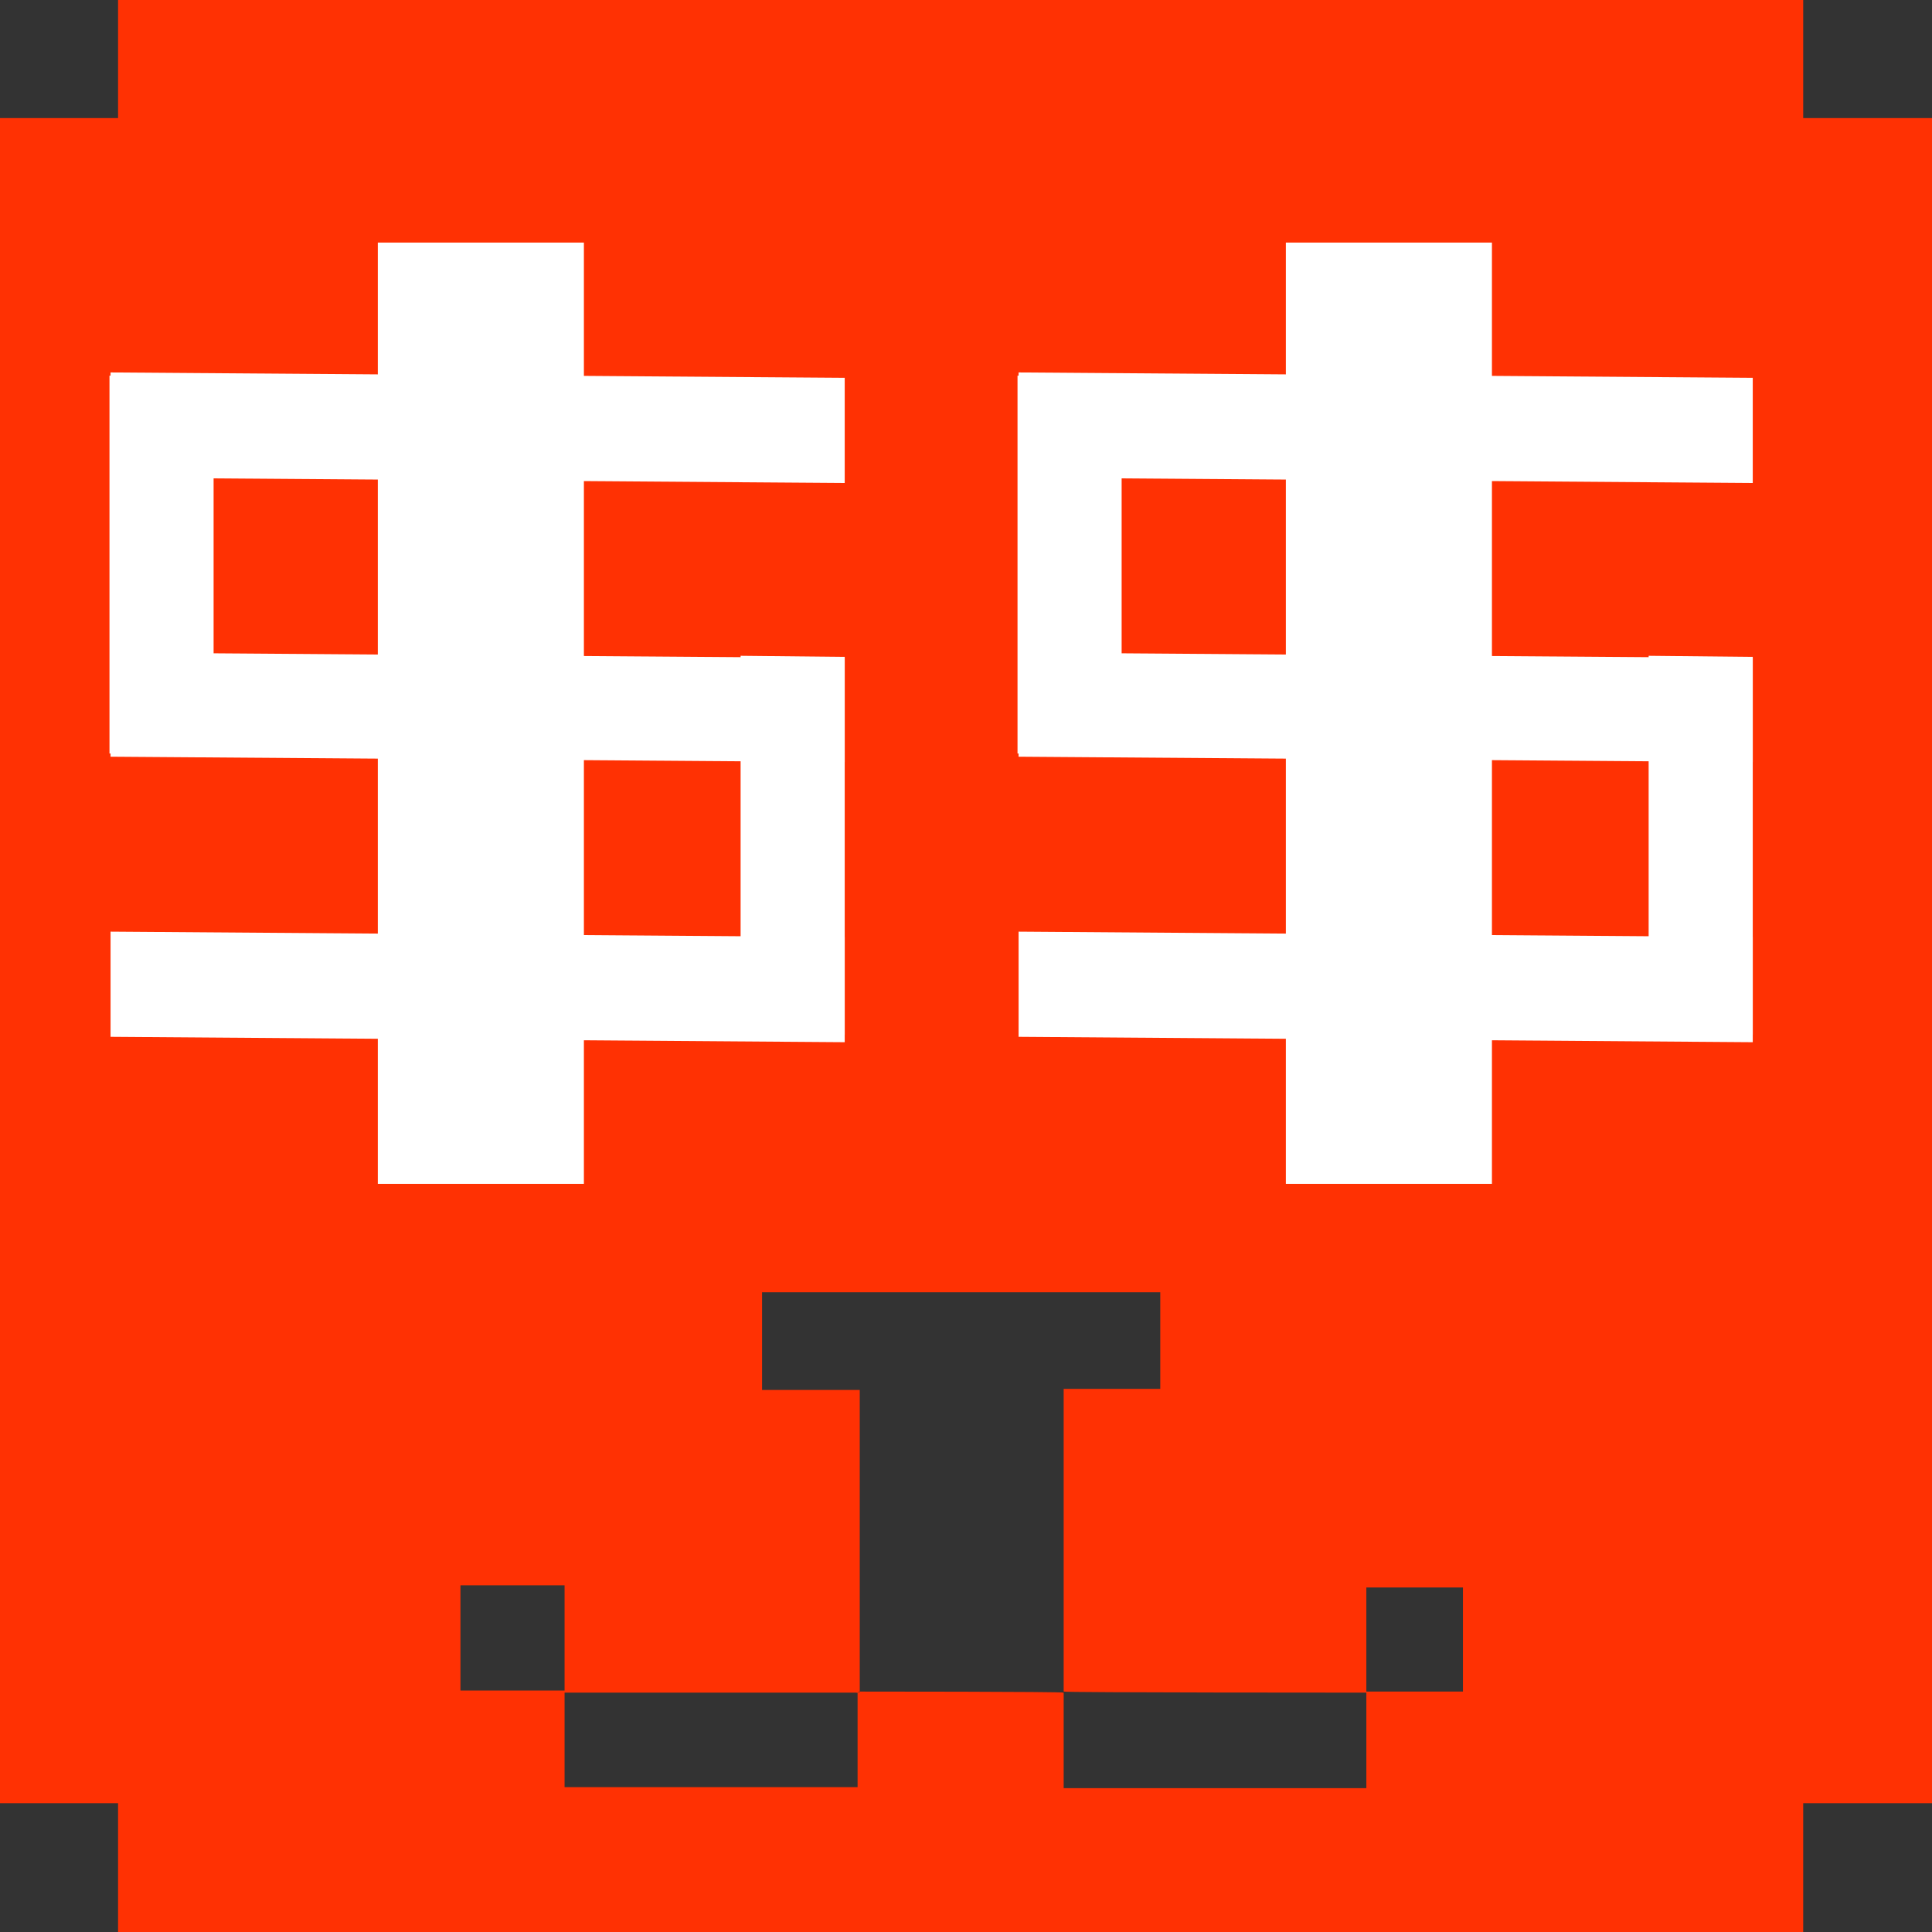 <svg xmlns="http://www.w3.org/2000/svg" version="1.1" xmlns:xlink="http://www.w3.org/1999/xlink" xmlns:svgjs="http://svgjs.dev/svgjs" width="180" height="180"><rect width="100%" height="100%" fill="#333333" stroke="none"/><svg xmlns="http://www.w3.org/2000/svg" version="1.1" viewBox="0 0 180 180">
  <defs>
    <style>
      .cls-1 {
        fill: none;
      }

      .cls-2 {
        display: none;
      }

      .cls-2, .cls-3 {
        fill: #ff3103;
      }

      .cls-4 {
        fill: #fff;
      }
    </style>
  </defs>
  <!-- Generator: Adobe Illustrator 28.6.0, SVG Export Plug-In . SVG Version: 1.2.0 Build 709)  -->
  <g>
    <g id="SvgjsG1004">
      <g>
        <rect class="cls-1" x="52.5" y="157.7" width="27.3" height="8.8"></rect>
        <polygon class="cls-1" points="108 129.4 108 120.4 70.9 120.4 70.9 129.5 80 129.5 80 157.6 99 157.6 99 129.4 108 129.4"></polygon>
        <rect class="cls-1" x="99" y="157.7" width="28.2" height="8.9"></rect>
        <rect class="cls-1" x="42.7" y="147.7" width="9.7" height="9.8"></rect>
        <rect class="cls-1" x="127.3" y="147.9" width="9" height="9.7"></rect>
        <rect class="cls-3" x="79.8" y="157.6" width=".2" height=".1"></rect>
        <path class="cls-3" d="M168,11V0H11v11H0v157h11v12h157v-12h12V11h-12ZM136.3,157.6h-9c0,.1,0,.1,0,.1v8.9h-28.2v-8.9h0c0-.1-19-.1-19-.1h0c0,.1-.2.1-.2.1v8.8h-27.3v-8.8h0v-.2h-9.7v-9.8h9.7v9.8h0v.2h27.3c0-.1.2-.1.2-.1v-28.1h-9.1v-9.1h37.1v9h-9v28.2h0c0,.1,28.2.1,28.2.1h0c0-.1,0-.1,0-.1v-9.7h9v9.7Z"></path>
        <polygon class="cls-2" points="52.4 157.5 52.4 157.6 52.5 157.7 52.5 157.5 52.4 157.5"></polygon>
        <rect class="cls-2" x="127.2" y="157.6" width="0" height=".1"></rect>
      </g>
      <g>
        <polygon class="cls-4" points="78.7 97.1 10.3 96.6 10.3 86.8 78.7 87.3 78.7 97.1"></polygon>
        <polygon class="cls-4" points="78.7 71 10.3 70.5 10.3 60.8 78.7 61.3 78.7 71"></polygon>
        <polygon class="cls-4" points="78.7 45 10.3 44.5 10.3 34.7 78.7 35.2 78.7 45"></polygon>
        <rect class="cls-4" x="-2.5" y="47.8" width="35.2" height="9.7" transform="translate(-37.6 67.7) rotate(-90)"></rect>
        <polygon class="cls-4" points="69 96.4 69 61.1 78.7 61.2 78.7 96.4 69 96.4"></polygon>
        <rect class="cls-4" x="1" y="56.9" width="87.7" height="19.2" transform="translate(-21.7 111.3) rotate(-90)"></rect>
      </g>
      <g>
        <polygon class="cls-4" points="163.3 97.1 94.9 96.6 94.9 86.8 163.3 87.3 163.3 97.1"></polygon>
        <polygon class="cls-4" points="163.3 71 94.9 70.5 94.9 60.8 163.3 61.3 163.3 71"></polygon>
        <polygon class="cls-4" points="163.3 45 94.9 44.5 94.9 34.7 163.3 35.2 163.3 45"></polygon>
        <rect class="cls-4" x="82.1" y="47.8" width="35.2" height="9.7" transform="translate(47 152.3) rotate(-90)"></rect>
        <polygon class="cls-4" points="153.6 96.4 153.6 61.1 163.3 61.2 163.3 96.4 153.6 96.4"></polygon>
        <rect class="cls-4" x="85.6" y="56.9" width="87.7" height="19.2" transform="translate(62.9 195.9) rotate(-90)"></rect>
      </g>
    </g>
  </g>
</svg><style>@media (prefers-color-scheme: light) { :root { filter: none; } }
@media (prefers-color-scheme: dark) { :root { filter: none; } }
</style></svg>